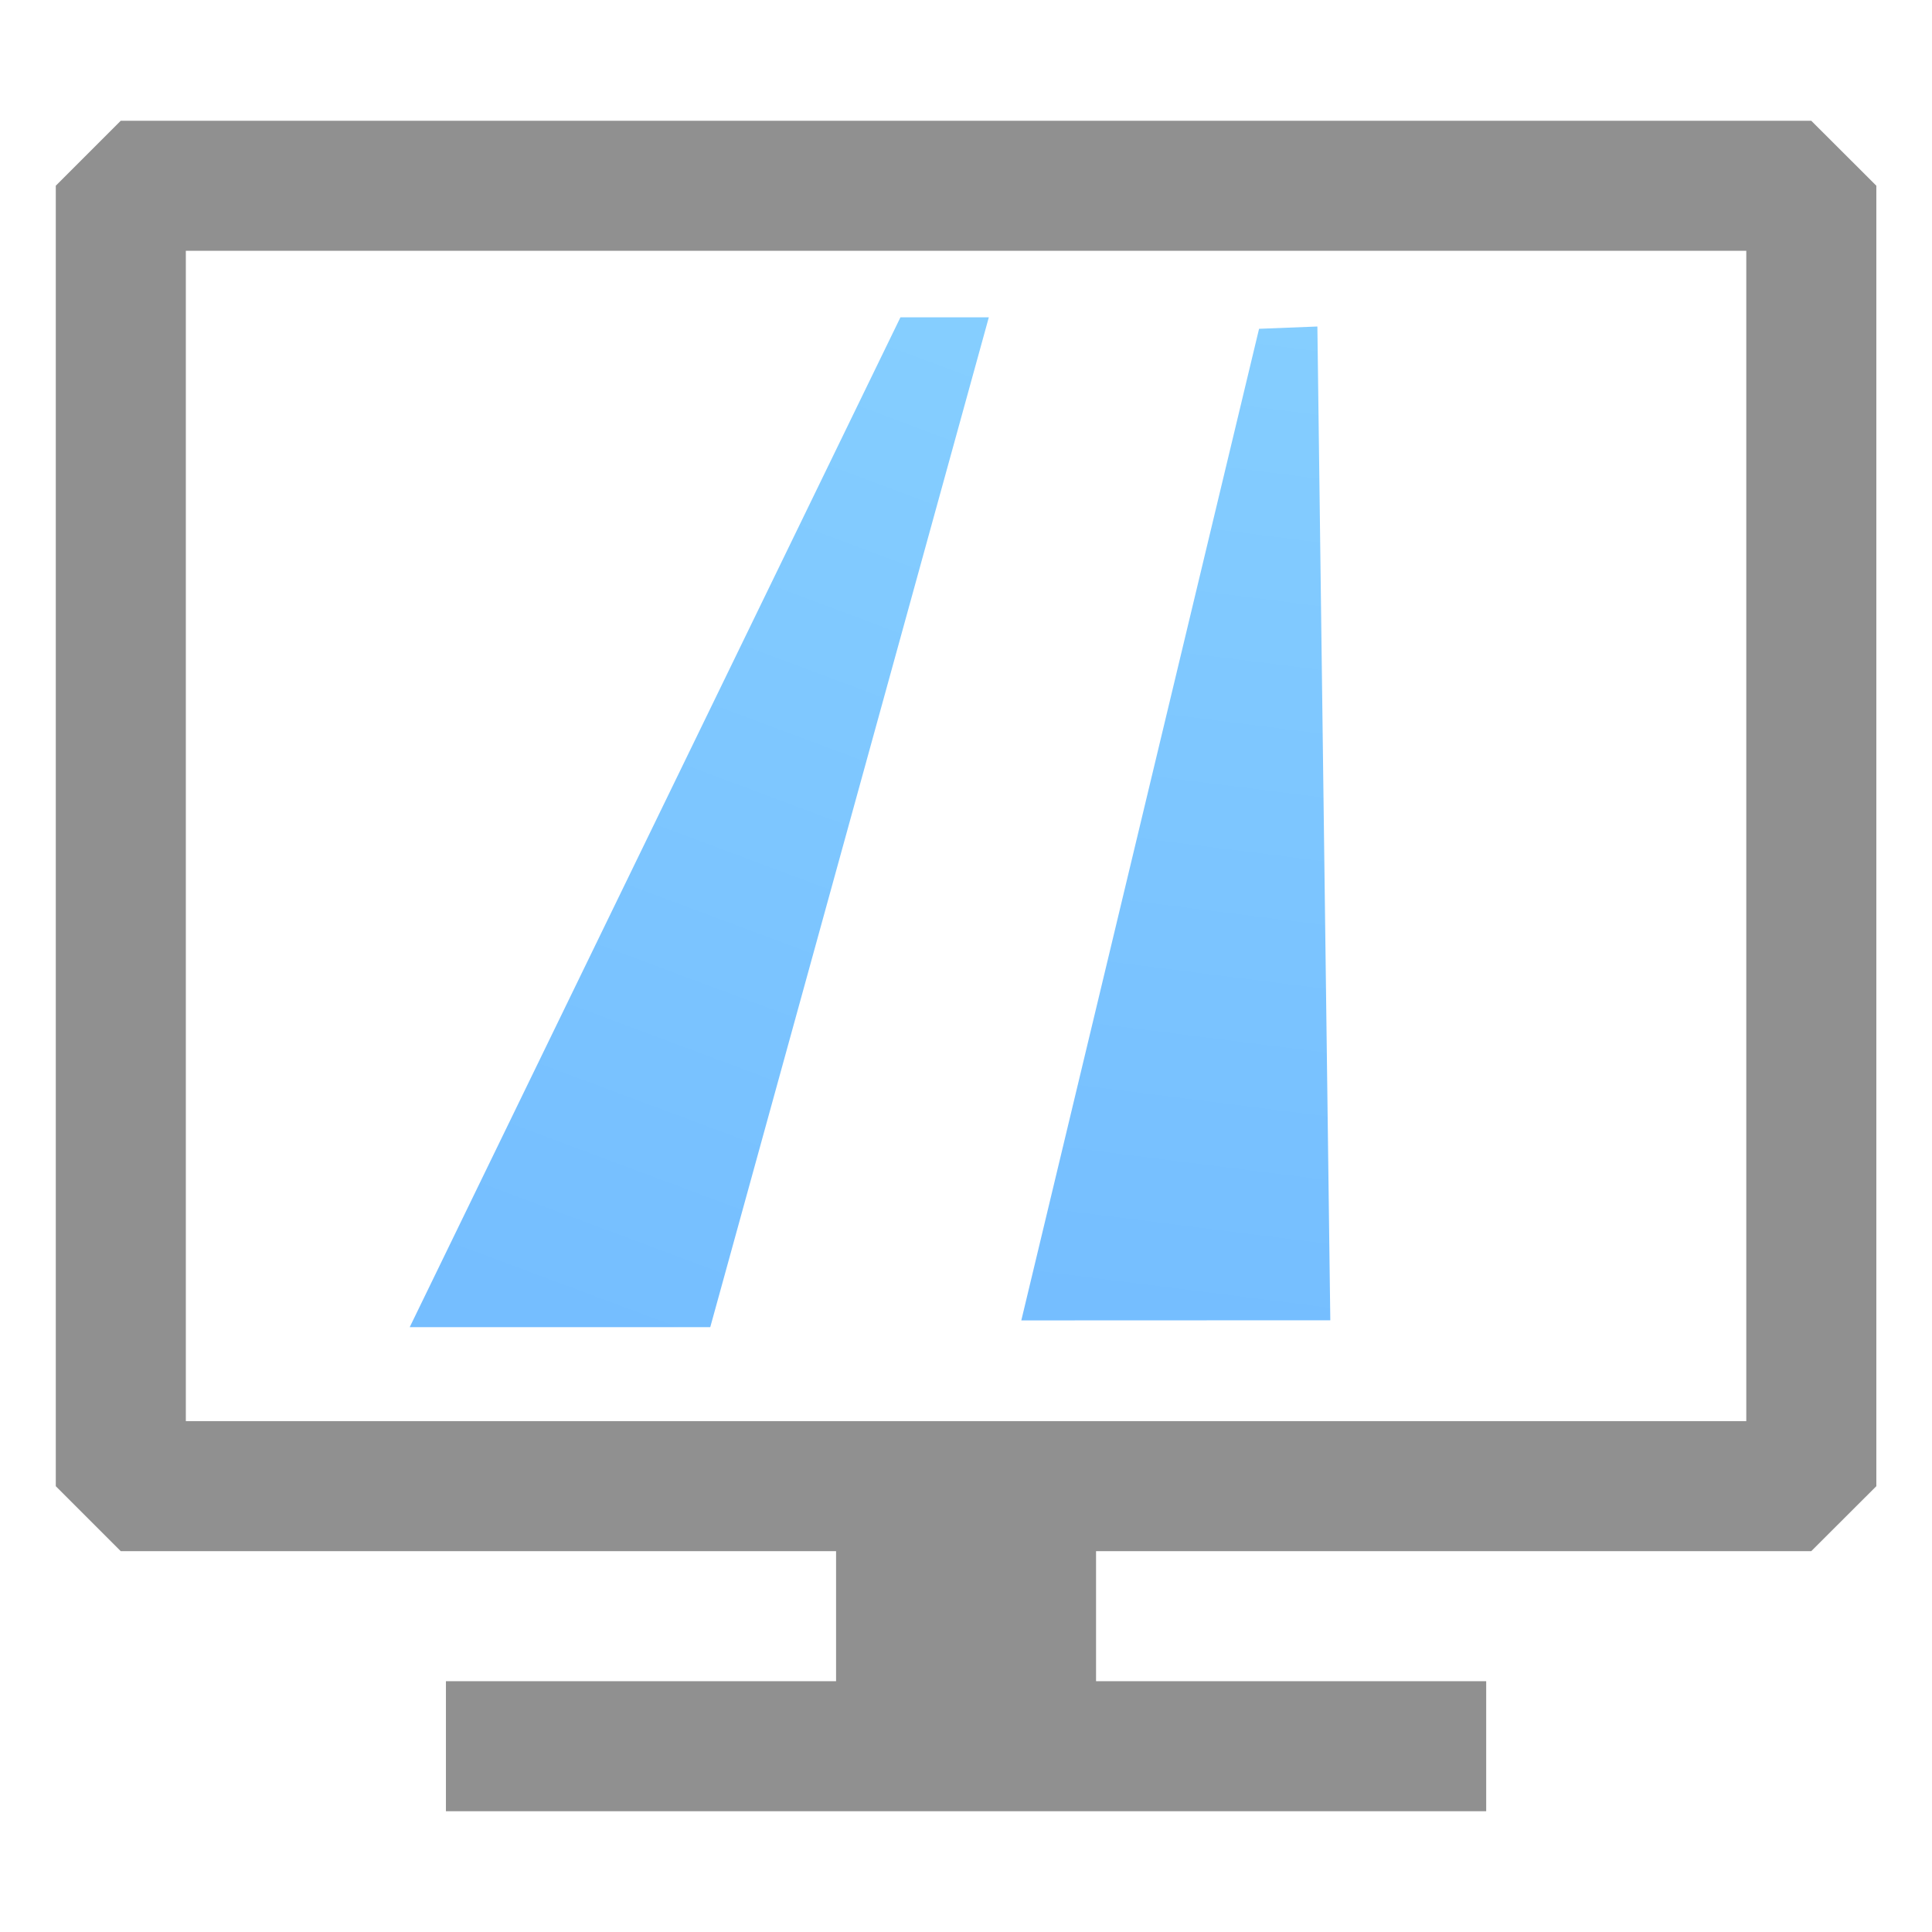 <?xml version="1.0" encoding="utf-8"?>
<svg width="16" height="16" viewBox="0 0 16 16" fill="none" xmlns="http://www.w3.org/2000/svg">
  <defs>
    <linearGradient gradientUnits="userSpaceOnUse" x1="5.949" y1="3.512" x2="5.949" y2="11.277" id="gradient-0" gradientTransform="matrix(1.009, 0.377, -0.391, 1.06, 3.08, -3.261)">
      <stop offset="0" style="stop-color: rgb(133, 206, 255);"/>
      <stop offset="1" style="stop-color: rgb(117, 190, 255);"/>
    </linearGradient>
    <linearGradient gradientUnits="userSpaceOnUse" x1="9.614" y1="3.582" x2="9.614" y2="11.225" id="gradient-1" gradientTransform="matrix(1.068, 0.135, -0.135, 1.087, 0.984, -2.566)">
      <stop offset="0" style="stop-color: rgb(133, 206, 255);"/>
      <stop offset="1" style="stop-color: rgb(117, 190, 255);"/>
    </linearGradient>
  </defs>
  <path fill-rule="evenodd" clip-rule="evenodd" d="M 15 1 L 1 1 L 0.462 1.538 L 0.462 12.308 L 1 12.846 L 6.924 12.846 L 6.924 13.923 L 3.693 13.923 L 3.693 15 L 12.308 15 L 12.308 13.923 L 9.077 13.923 L 9.077 12.846 L 15 12.846 L 15.539 12.308 L 15.539 1.538 L 15 1 Z M 14.462 11.769 L 1.539 11.769 L 1.539 2.077 L 14.462 2.077 L 14.462 11.769 Z" style="fill: rgb(144, 144, 144);"/>
  <polygon points="3.393 10.991 7.457 2.628 8.189 2.628 5.882 10.991" style="fill: url(#gradient-0);"/>
  <polygon points="10.91 2.704 11.017 10.934 8.458 10.935 10.427 2.723" style="fill: url(#gradient-1);"/>
</svg>
